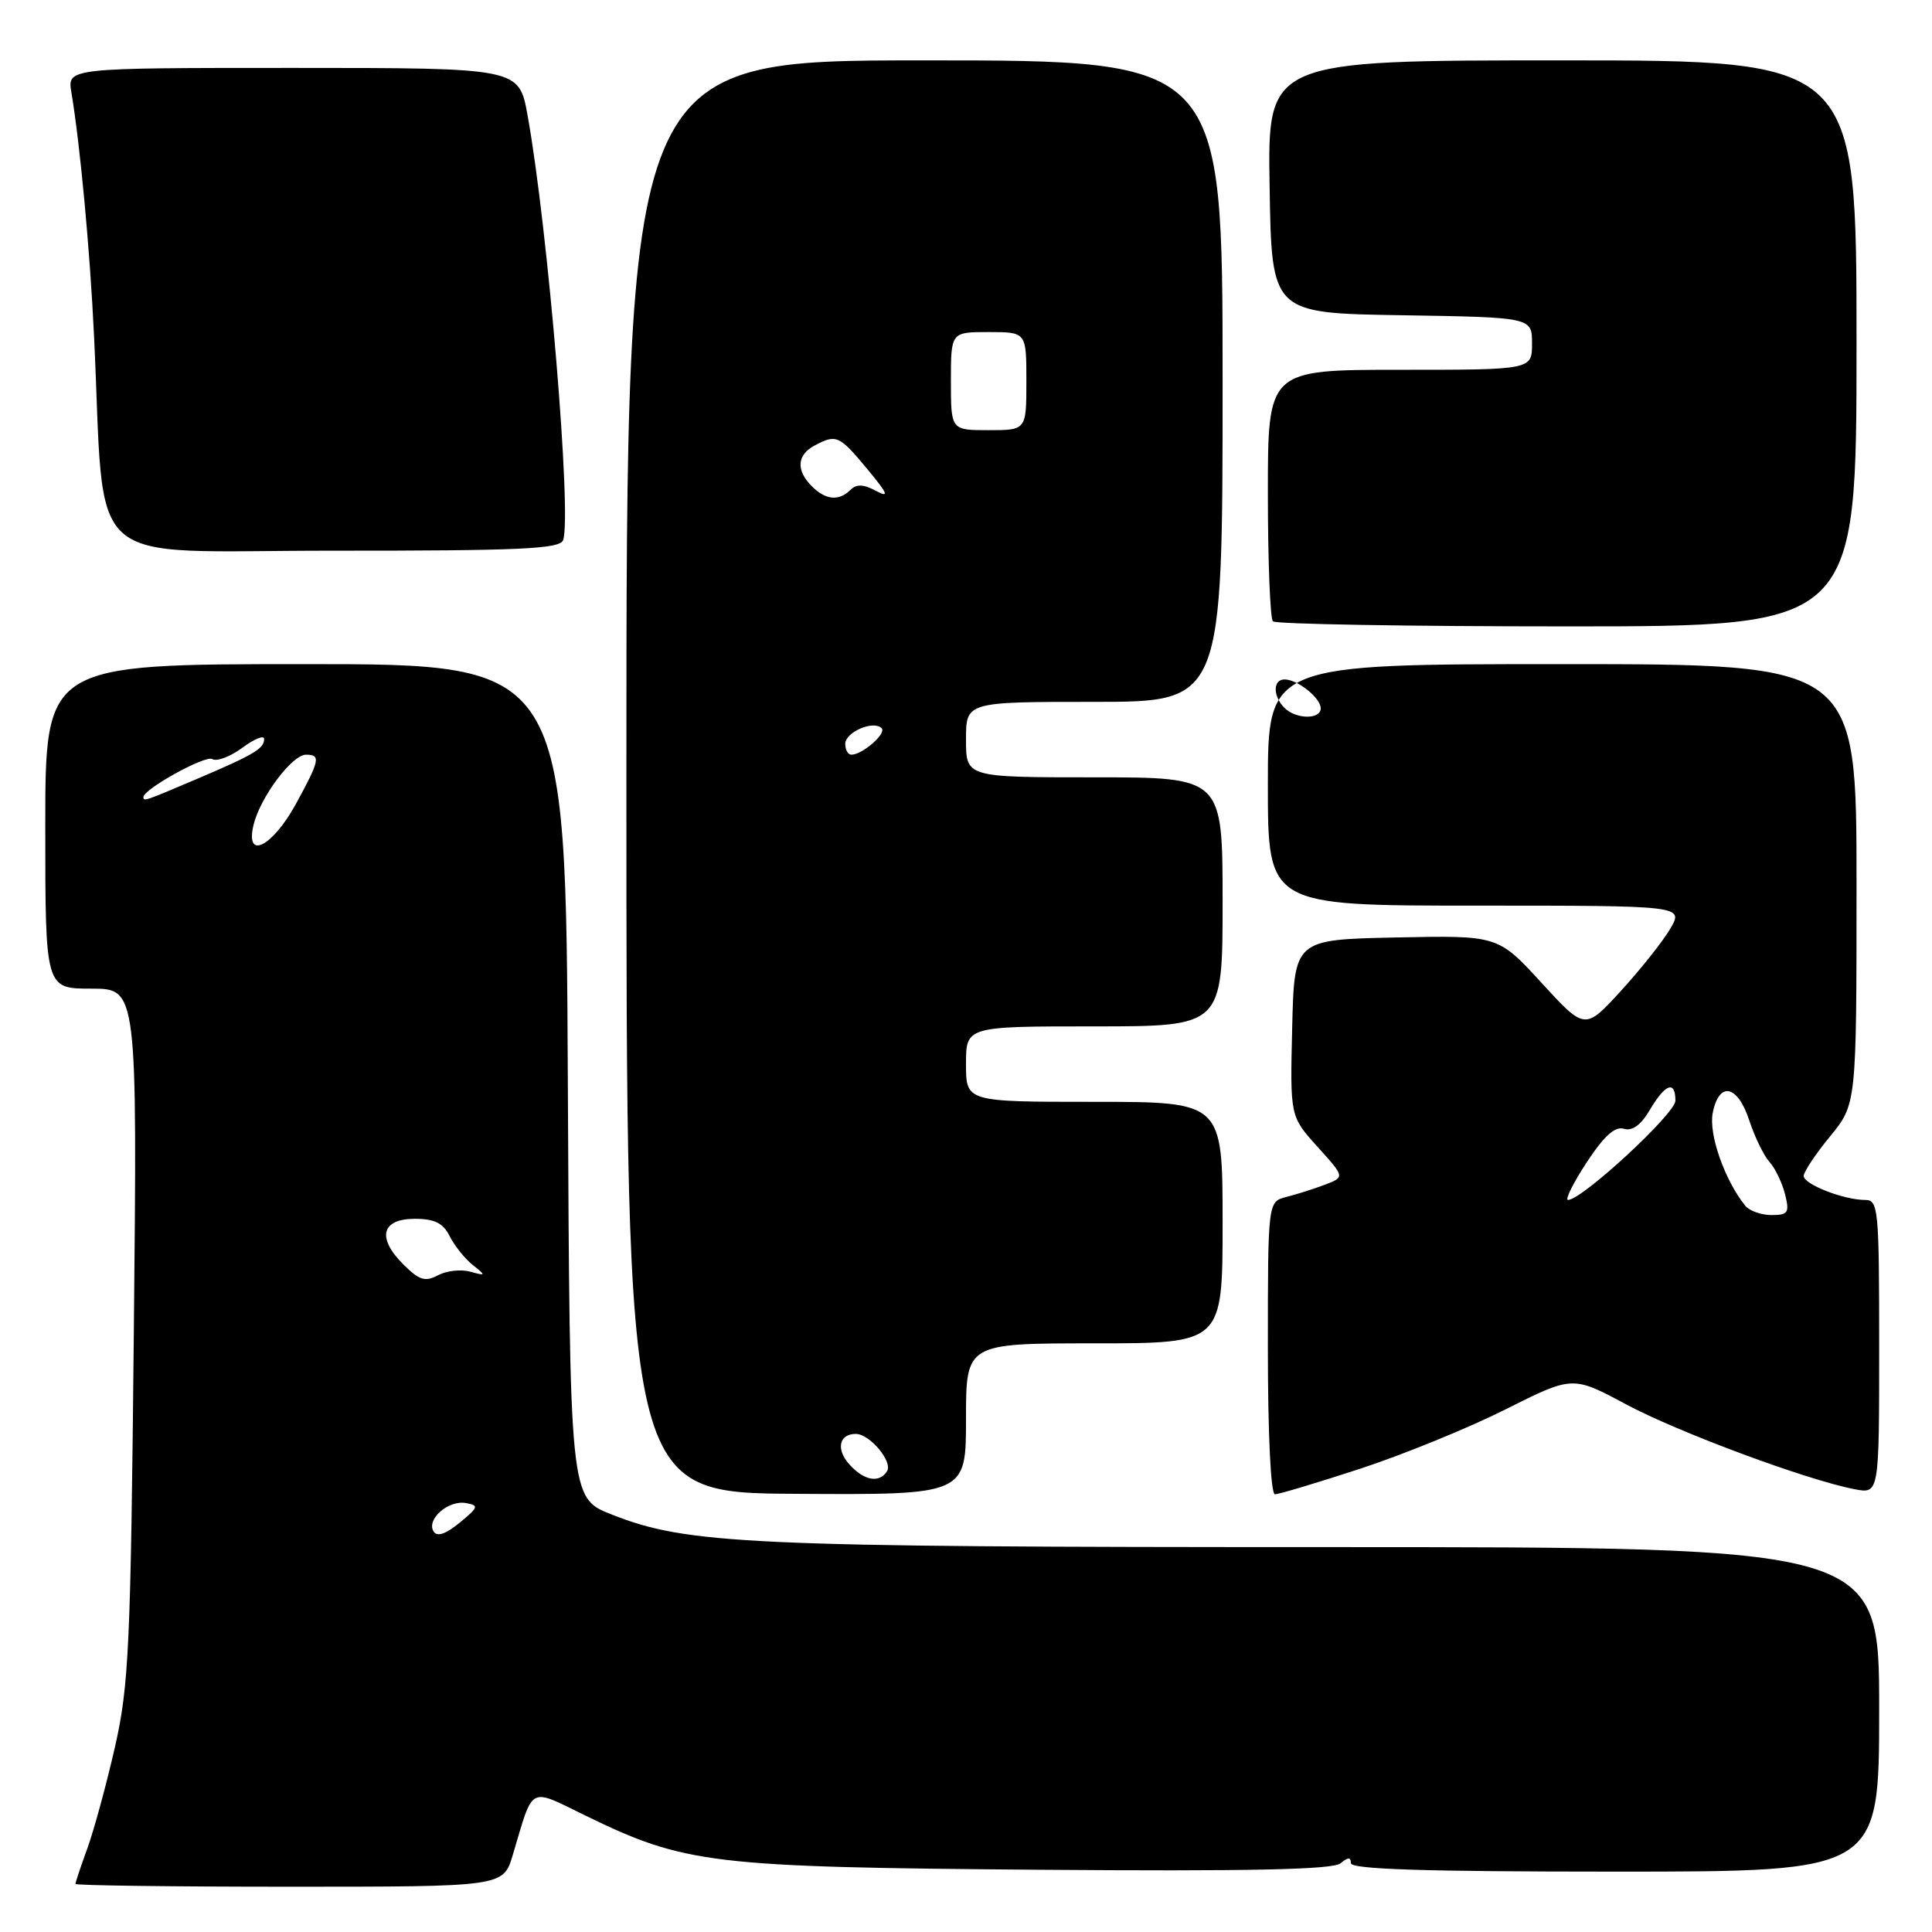 <?xml version="1.0" encoding="UTF-8" standalone="no"?>
<!DOCTYPE svg PUBLIC "-//W3C//DTD SVG 1.1//EN" "http://www.w3.org/Graphics/SVG/1.1/DTD/svg11.dtd" >
<svg xmlns="http://www.w3.org/2000/svg" xmlns:xlink="http://www.w3.org/1999/xlink" version="1.1" viewBox="0 0 256 256">
 <g >
 <path fill="currentColor"
d=" M 67.94 245.81 C 70.75 236.42 69.93 236.86 77.67 240.62 C 90.77 246.99 94.23 247.41 137.37 247.75 C 165.57 247.97 176.61 247.74 177.62 246.90 C 178.62 246.07 179.00 246.06 179.00 246.88 C 179.00 247.69 188.79 248.00 214.00 248.00 C 249.00 248.00 249.00 248.00 249.00 226.50 C 249.00 205.00 249.00 205.00 175.57 205.00 C 98.82 205.00 91.07 204.64 81.00 200.66 C 75.50 198.49 75.50 198.49 75.24 143.24 C 74.98 88.00 74.98 88.00 40.49 88.00 C 6.00 88.00 6.00 88.00 6.00 109.50 C 6.00 131.00 6.00 131.00 12.09 131.00 C 18.19 131.00 18.19 131.00 17.73 176.75 C 17.32 218.26 17.08 223.33 15.23 231.50 C 14.10 236.45 12.46 242.47 11.59 244.88 C 10.71 247.28 10.00 249.42 10.00 249.63 C 10.00 249.83 22.75 250.00 38.34 250.00 C 66.68 250.00 66.68 250.00 67.94 245.81 Z  M 128.00 188.04 C 128.00 178.00 128.00 178.00 145.00 178.00 C 162.00 178.00 162.00 178.00 162.00 162.00 C 162.00 146.00 162.00 146.00 145.00 146.00 C 128.00 146.00 128.00 146.00 128.00 141.00 C 128.00 136.00 128.00 136.00 145.00 136.00 C 162.00 136.00 162.00 136.00 162.00 119.50 C 162.00 103.00 162.00 103.00 145.00 103.00 C 128.00 103.00 128.00 103.00 128.00 98.00 C 128.00 93.00 128.00 93.00 145.00 93.00 C 162.00 93.00 162.00 93.00 162.00 50.50 C 162.00 8.00 162.00 8.00 122.50 8.00 C 83.00 8.00 83.00 8.00 83.00 102.90 C 83.00 197.81 83.00 197.81 105.50 197.94 C 128.00 198.08 128.00 198.08 128.00 188.04 Z  M 180.27 194.60 C 185.98 192.73 194.64 189.19 199.51 186.74 C 208.38 182.29 208.38 182.29 215.44 186.07 C 222.39 189.79 239.40 196.11 245.75 197.33 C 249.00 197.95 249.00 197.95 249.00 178.47 C 249.00 160.19 248.89 159.00 247.15 159.00 C 244.32 159.00 239.00 156.93 239.00 155.82 C 239.00 155.28 240.57 152.91 242.50 150.57 C 246.00 146.29 246.00 146.29 246.00 117.15 C 246.00 88.00 246.00 88.00 207.00 88.00 C 168.00 88.00 168.00 88.00 168.00 104.00 C 168.00 120.00 168.00 120.00 195.56 120.00 C 223.11 120.00 223.11 120.00 221.31 123.08 C 220.31 124.77 217.36 128.48 214.75 131.33 C 210.01 136.50 210.01 136.50 204.25 130.22 C 198.49 123.94 198.49 123.94 184.99 124.22 C 171.50 124.50 171.50 124.50 171.22 136.21 C 170.94 147.92 170.94 147.92 174.57 151.95 C 178.21 155.97 178.21 155.97 175.56 156.98 C 174.10 157.53 171.81 158.26 170.46 158.60 C 168.00 159.22 168.00 159.22 168.00 178.61 C 168.00 190.08 168.38 198.00 168.94 198.00 C 169.46 198.00 174.56 196.47 180.27 194.60 Z  M 246.00 45.50 C 246.00 8.00 246.00 8.00 206.98 8.00 C 167.95 8.00 167.95 8.00 168.23 24.75 C 168.50 41.50 168.50 41.50 185.75 41.77 C 203.00 42.05 203.00 42.05 203.00 45.52 C 203.00 49.00 203.00 49.00 185.50 49.00 C 168.00 49.00 168.00 49.00 168.00 65.33 C 168.00 74.32 168.30 81.97 168.67 82.33 C 169.03 82.70 186.58 83.00 207.67 83.00 C 246.00 83.00 246.00 83.00 246.00 45.50 Z  M 74.61 71.58 C 75.80 68.46 72.61 30.23 69.90 15.25 C 68.77 9.00 68.77 9.00 38.84 9.00 C 8.91 9.00 8.91 9.00 9.46 12.25 C 10.61 19.12 11.91 32.99 12.46 44.50 C 13.99 76.16 10.42 72.95 44.12 72.97 C 68.95 72.98 74.16 72.74 74.61 71.58 Z  M 57.45 202.92 C 56.47 201.33 59.38 198.76 61.71 199.16 C 63.49 199.47 63.42 199.70 60.90 201.77 C 59.05 203.29 57.91 203.67 57.45 202.92 Z  M 53.42 167.52 C 49.90 163.99 50.55 161.50 54.98 161.50 C 57.59 161.50 58.72 162.07 59.58 163.79 C 60.21 165.05 61.57 166.76 62.61 167.59 C 64.43 169.04 64.41 169.08 62.29 168.50 C 61.07 168.16 59.16 168.38 58.03 168.98 C 56.33 169.89 55.55 169.64 53.42 167.52 Z  M 33.59 109.33 C 34.46 105.67 38.69 100.00 40.55 100.00 C 42.53 100.00 42.38 100.72 39.23 106.49 C 36.09 112.23 32.47 114.05 33.59 109.33 Z  M 19.00 105.63 C 19.00 104.57 27.23 100.02 28.13 100.58 C 28.71 100.94 30.50 100.27 32.10 99.09 C 33.69 97.91 35.00 97.38 35.00 97.91 C 35.00 99.20 33.69 99.98 26.03 103.24 C 19.22 106.14 19.00 106.22 19.00 105.63 Z  M 112.56 194.06 C 110.74 192.05 111.17 190.00 113.40 190.00 C 115.24 190.00 118.32 193.67 117.54 194.94 C 116.53 196.56 114.50 196.21 112.56 194.06 Z  M 112.00 98.57 C 112.00 97.01 115.73 95.40 116.82 96.49 C 117.51 97.18 114.28 100.00 112.81 100.00 C 112.36 100.00 112.00 99.36 112.00 98.57 Z  M 107.57 64.43 C 105.46 62.31 105.59 60.29 107.93 59.04 C 110.81 57.50 111.20 57.67 114.91 62.14 C 117.67 65.47 117.89 66.01 116.05 65.03 C 114.41 64.15 113.48 64.12 112.69 64.91 C 111.17 66.43 109.41 66.27 107.57 64.43 Z  M 126.00 50.50 C 126.00 44.00 126.00 44.00 131.00 44.00 C 136.00 44.00 136.00 44.00 136.00 50.50 C 136.00 57.00 136.00 57.00 131.00 57.00 C 126.00 57.00 126.00 57.00 126.00 50.50 Z  M 231.24 159.75 C 228.52 156.35 226.40 150.31 226.94 147.50 C 227.77 143.23 230.24 143.72 231.79 148.47 C 232.51 150.66 233.71 153.13 234.47 153.97 C 235.23 154.81 236.15 156.74 236.53 158.25 C 237.14 160.70 236.94 161.00 234.73 161.00 C 233.36 161.00 231.79 160.44 231.24 159.75 Z  M 210.24 154.03 C 212.54 150.52 213.99 149.21 215.17 149.57 C 216.28 149.91 217.44 149.07 218.63 147.04 C 220.67 143.59 222.00 143.12 222.00 145.85 C 222.00 147.56 209.62 159.00 207.77 159.00 C 207.34 159.00 208.45 156.76 210.24 154.03 Z  M 170.20 93.80 C 168.63 92.23 168.66 89.99 170.25 90.03 C 172.00 90.08 175.00 92.49 175.00 93.86 C 175.00 95.36 171.72 95.32 170.20 93.80 Z "/>
</g>
</svg>